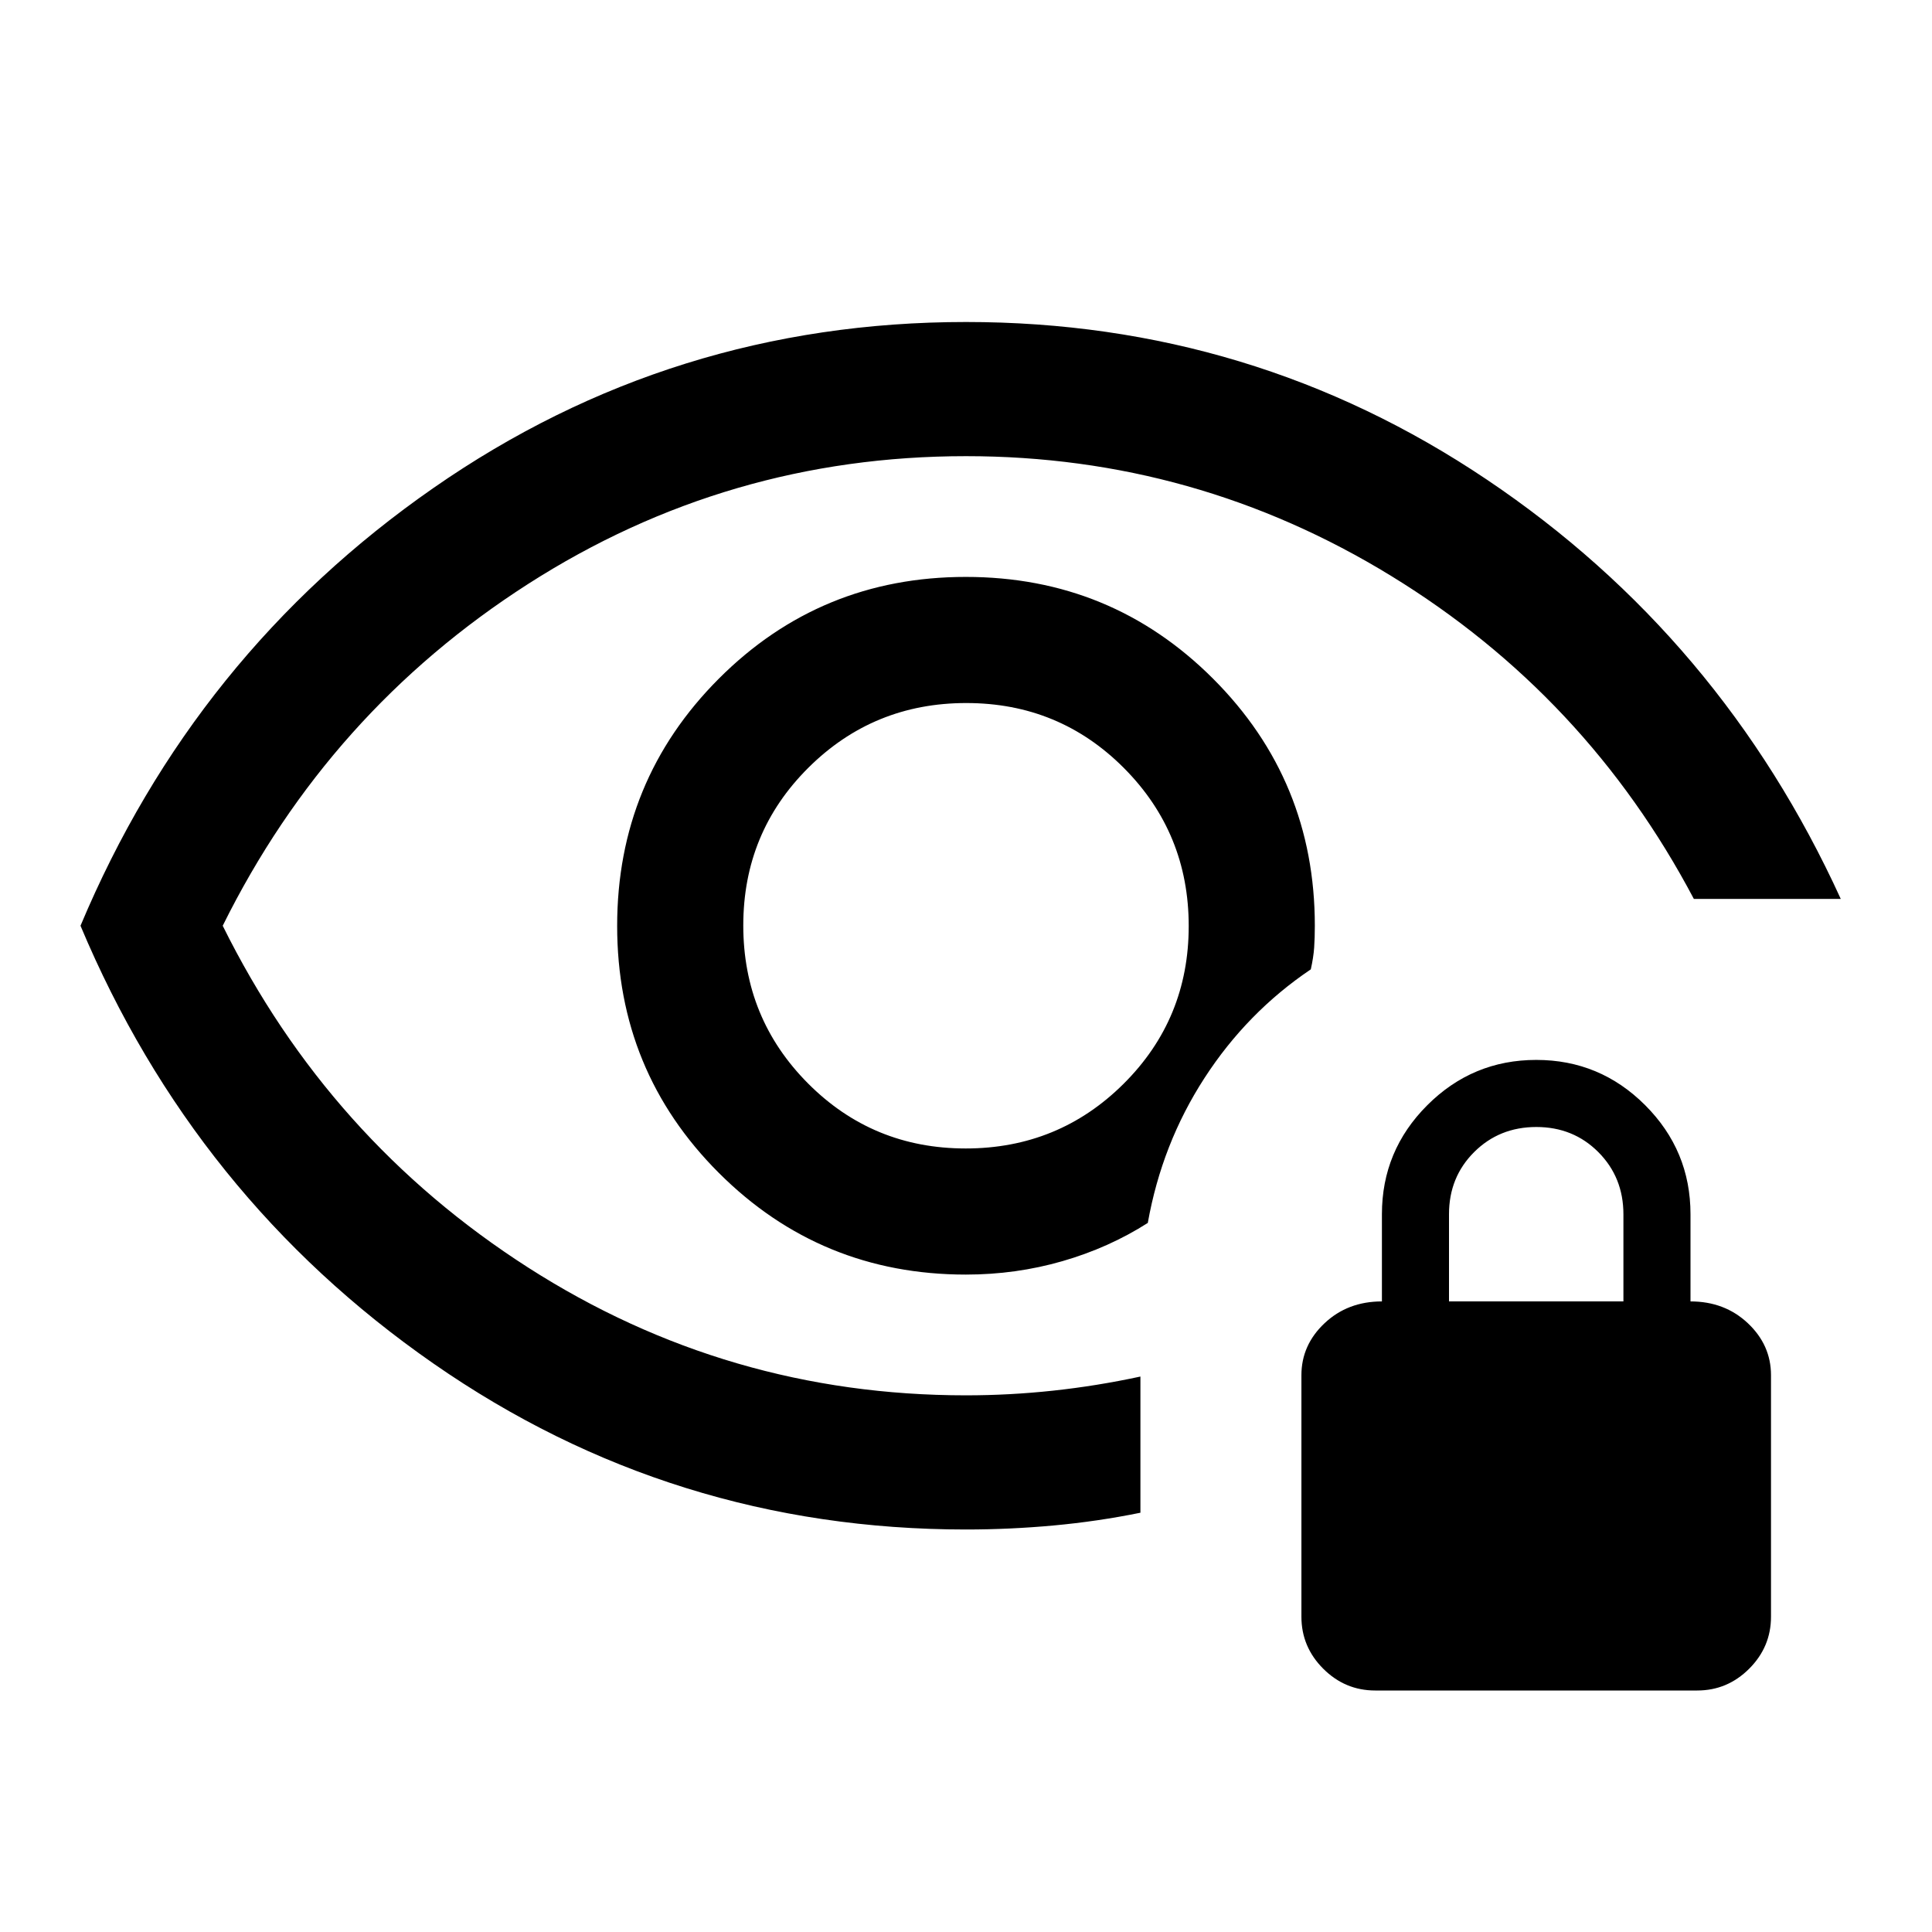 <svg xmlns="http://www.w3.org/2000/svg" height="40" viewBox="0 -960 960 960" width="40"><path d="M479.843-389.333q-46.176 0-78.343-32.324-32.167-32.323-32.167-78.5 0-46.176 32.324-78.343 32.323-32.167 78.5-32.167 46.176 0 78.343 32.324 32.167 32.323 32.167 78.5 0 46.176-32.324 78.343-32.323 32.167-78.5 32.167ZM480-200q-146 0-264.667-82.5Q96.667-365 40-500q56.667-135 175.333-217.5Q334-800 480-800q142.333 0 258.833 78.333 116.5 78.334 175.834 208.334h-73q-53.333-101-150.421-160.501-97.088-59.5-211.246-59.5-118.488 0-217.578 63.5Q163.333-606.333 110.666-500q52.667 106.333 151.756 169.834 99.09 63.5 217.578 63.5 21.667 0 43.333-2.334 21.667-2.333 43.334-7v67.667Q545.333-204 523.556-202q-21.778 2-43.556 2Zm0-126.667q24.794 0 47.897-6.667 23.103-6.666 42.437-19 7-39.333 28.166-71.999 21.167-32.667 52.833-54 1.333-6 1.667-10.833.333-4.834.333-10.834 0-72.222-50.578-122.778-50.579-50.555-122.833-50.555-72.255 0-122.755 50.578-50.5 50.579-50.5 122.833 0 72.255 50.555 122.755 50.556 50.5 122.778 50.5ZM476.333-500Zm207 380q-15 0-25.833-10.833-10.833-10.834-10.833-25.834v-120q0-15 11.5-25.833 11.5-10.833 28.5-10.833v-43.334q0-31.625 22.529-54.145 22.53-22.521 54.167-22.521t54.137 22.521q22.5 22.52 22.5 54.145v43.334q17 0 28.5 10.833t11.5 25.833v120q0 15-10.833 25.834Q858.333-120 843.333-120h-160ZM720-313.333h86.667v-43.275q0-18.392-12.442-30.892-12.441-12.5-30.833-12.5Q745-400 732.5-387.542 720-375.083 720-356.667v43.334Z"/></svg>